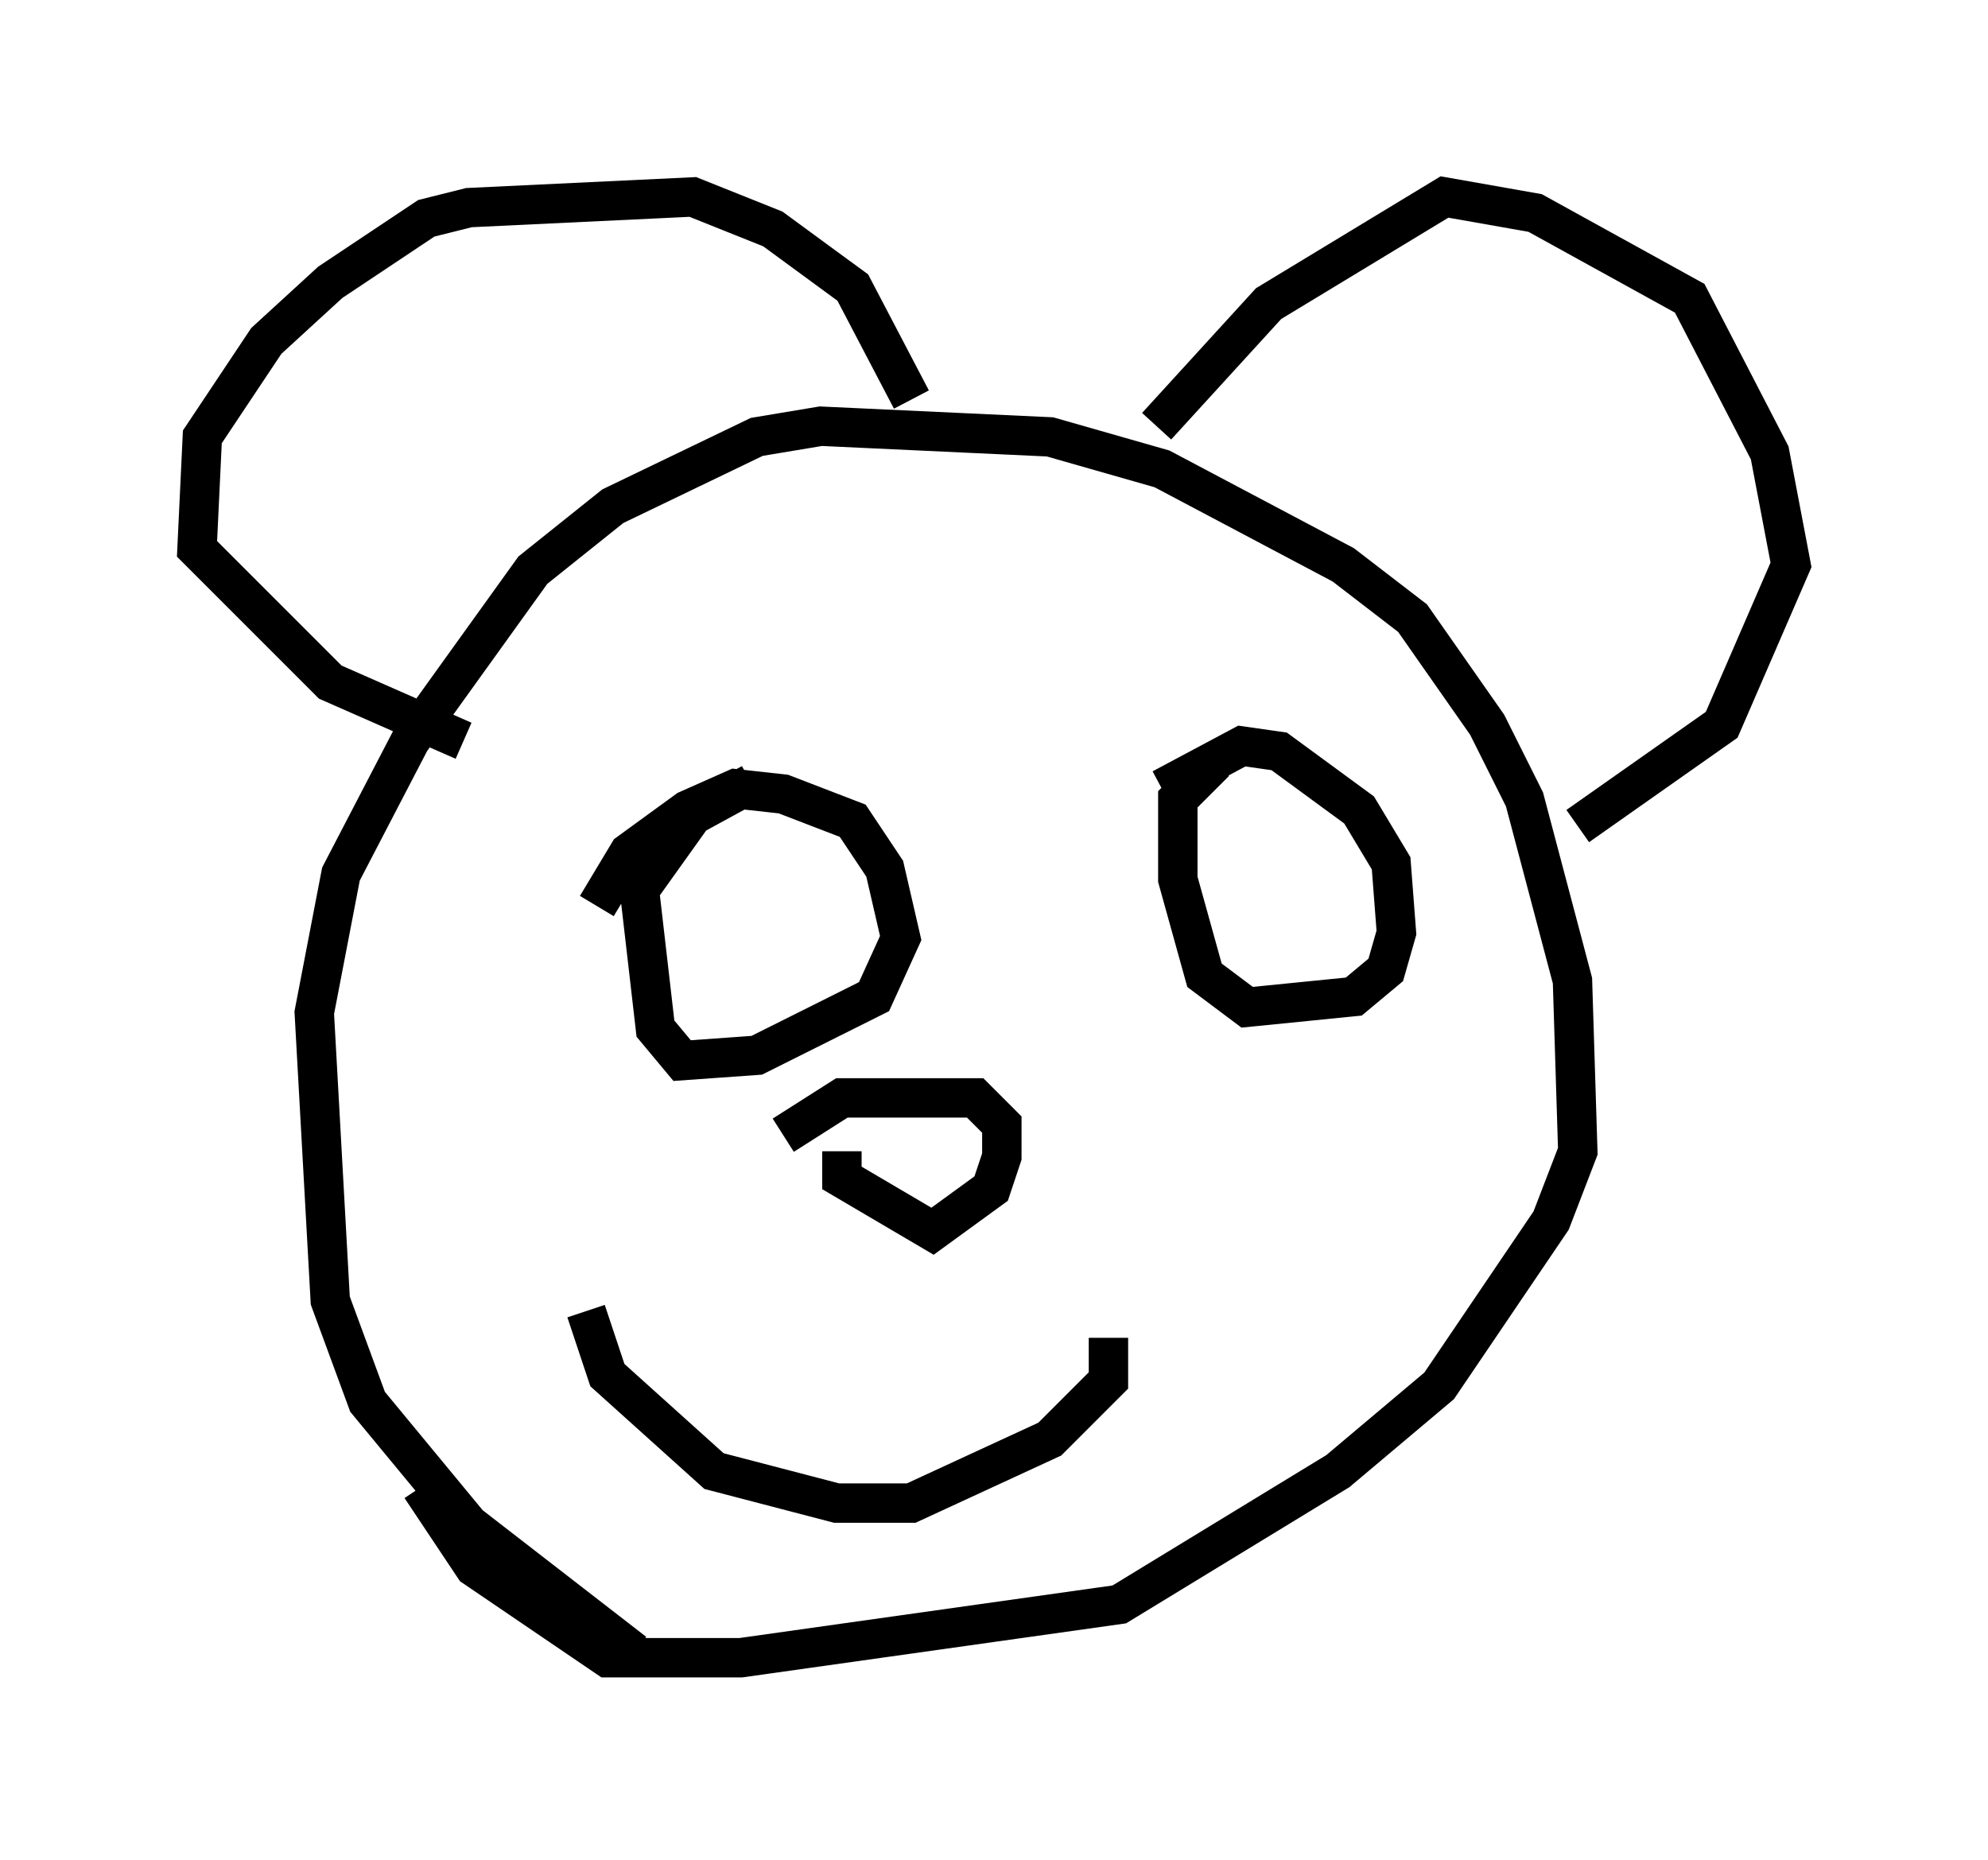 <?xml version="1.0" encoding="utf-8" ?>
<svg baseProfile="full" height="47.212" version="1.1" width="50.46" xmlns="http://www.w3.org/2000/svg" xmlns:ev="http://www.w3.org/2001/xml-events" xmlns:xlink="http://www.w3.org/1999/xlink"><defs /><rect fill="white" height="47.212" width="50.46" x="0" y="0" /><path d="M18.126, 42.212 m-2.03, -0.271 l-4.195, -3.248 -2.571, -3.112 l-0.947, -2.571 -0.406, -7.307 l0.677, -3.518 1.759, -3.383 l3.112, -4.33 2.03, -1.624 l3.654, -1.759 1.624, -0.271 l5.819, 0.271 2.842, 0.812 l4.601, 2.436 1.759, 1.353 l1.894, 2.706 0.947, 1.894 l1.218, 4.601 0.135, 4.33 l-0.677, 1.759 -2.842, 4.195 l-2.571, 2.165 -5.548, 3.383 l-9.607, 1.353 -3.383, 0.0 l-3.383, -2.3 -1.353, -2.03 m1.083, -18.944 l-3.383, -1.488 -3.383, -3.383 l0.135, -2.842 1.624, -2.436 l1.624, -1.488 2.436, -1.624 l1.083, -0.271 5.683, -0.271 l2.03, 0.812 2.03, 1.488 l1.488, 2.842 m0.135, 0.677 l0.0, 0.0 m6.089, 0.0 l2.842, -3.112 4.465, -2.706 l2.3, 0.406 3.924, 2.165 l2.03, 3.924 0.541, 2.842 l-1.759, 4.059 -3.654, 2.571 m-24.898, 2.03 l0.812, -1.353 1.488, -1.083 l1.218, -0.541 1.218, 0.135 l1.759, 0.677 0.812, 1.218 l0.406, 1.759 -0.677, 1.488 l-2.977, 1.488 -1.894, 0.135 l-0.677, -0.812 -0.406, -3.518 l1.353, -1.894 1.488, -0.812 m10.419, 0.135 l2.03, -1.083 0.947, 0.135 l2.03, 1.488 0.812, 1.353 l0.135, 1.759 -0.271, 0.947 l-0.812, 0.677 -2.706, 0.271 l-1.083, -0.812 -0.677, -2.436 l0.0, -2.03 0.947, -0.947 m-15.967, 13.938 l0.541, 1.624 2.706, 2.436 l3.112, 0.812 1.894, 0.0 l3.518, -1.624 1.488, -1.488 l0.0, -1.083 m-8.254, -5.142 l1.488, -0.947 3.383, 0.0 l0.677, 0.677 0.0, 0.812 l-0.271, 0.812 -1.488, 1.083 l-2.3, -1.353 0.0, -0.677 " fill="none" stroke="black" stroke-width="1" /></svg>